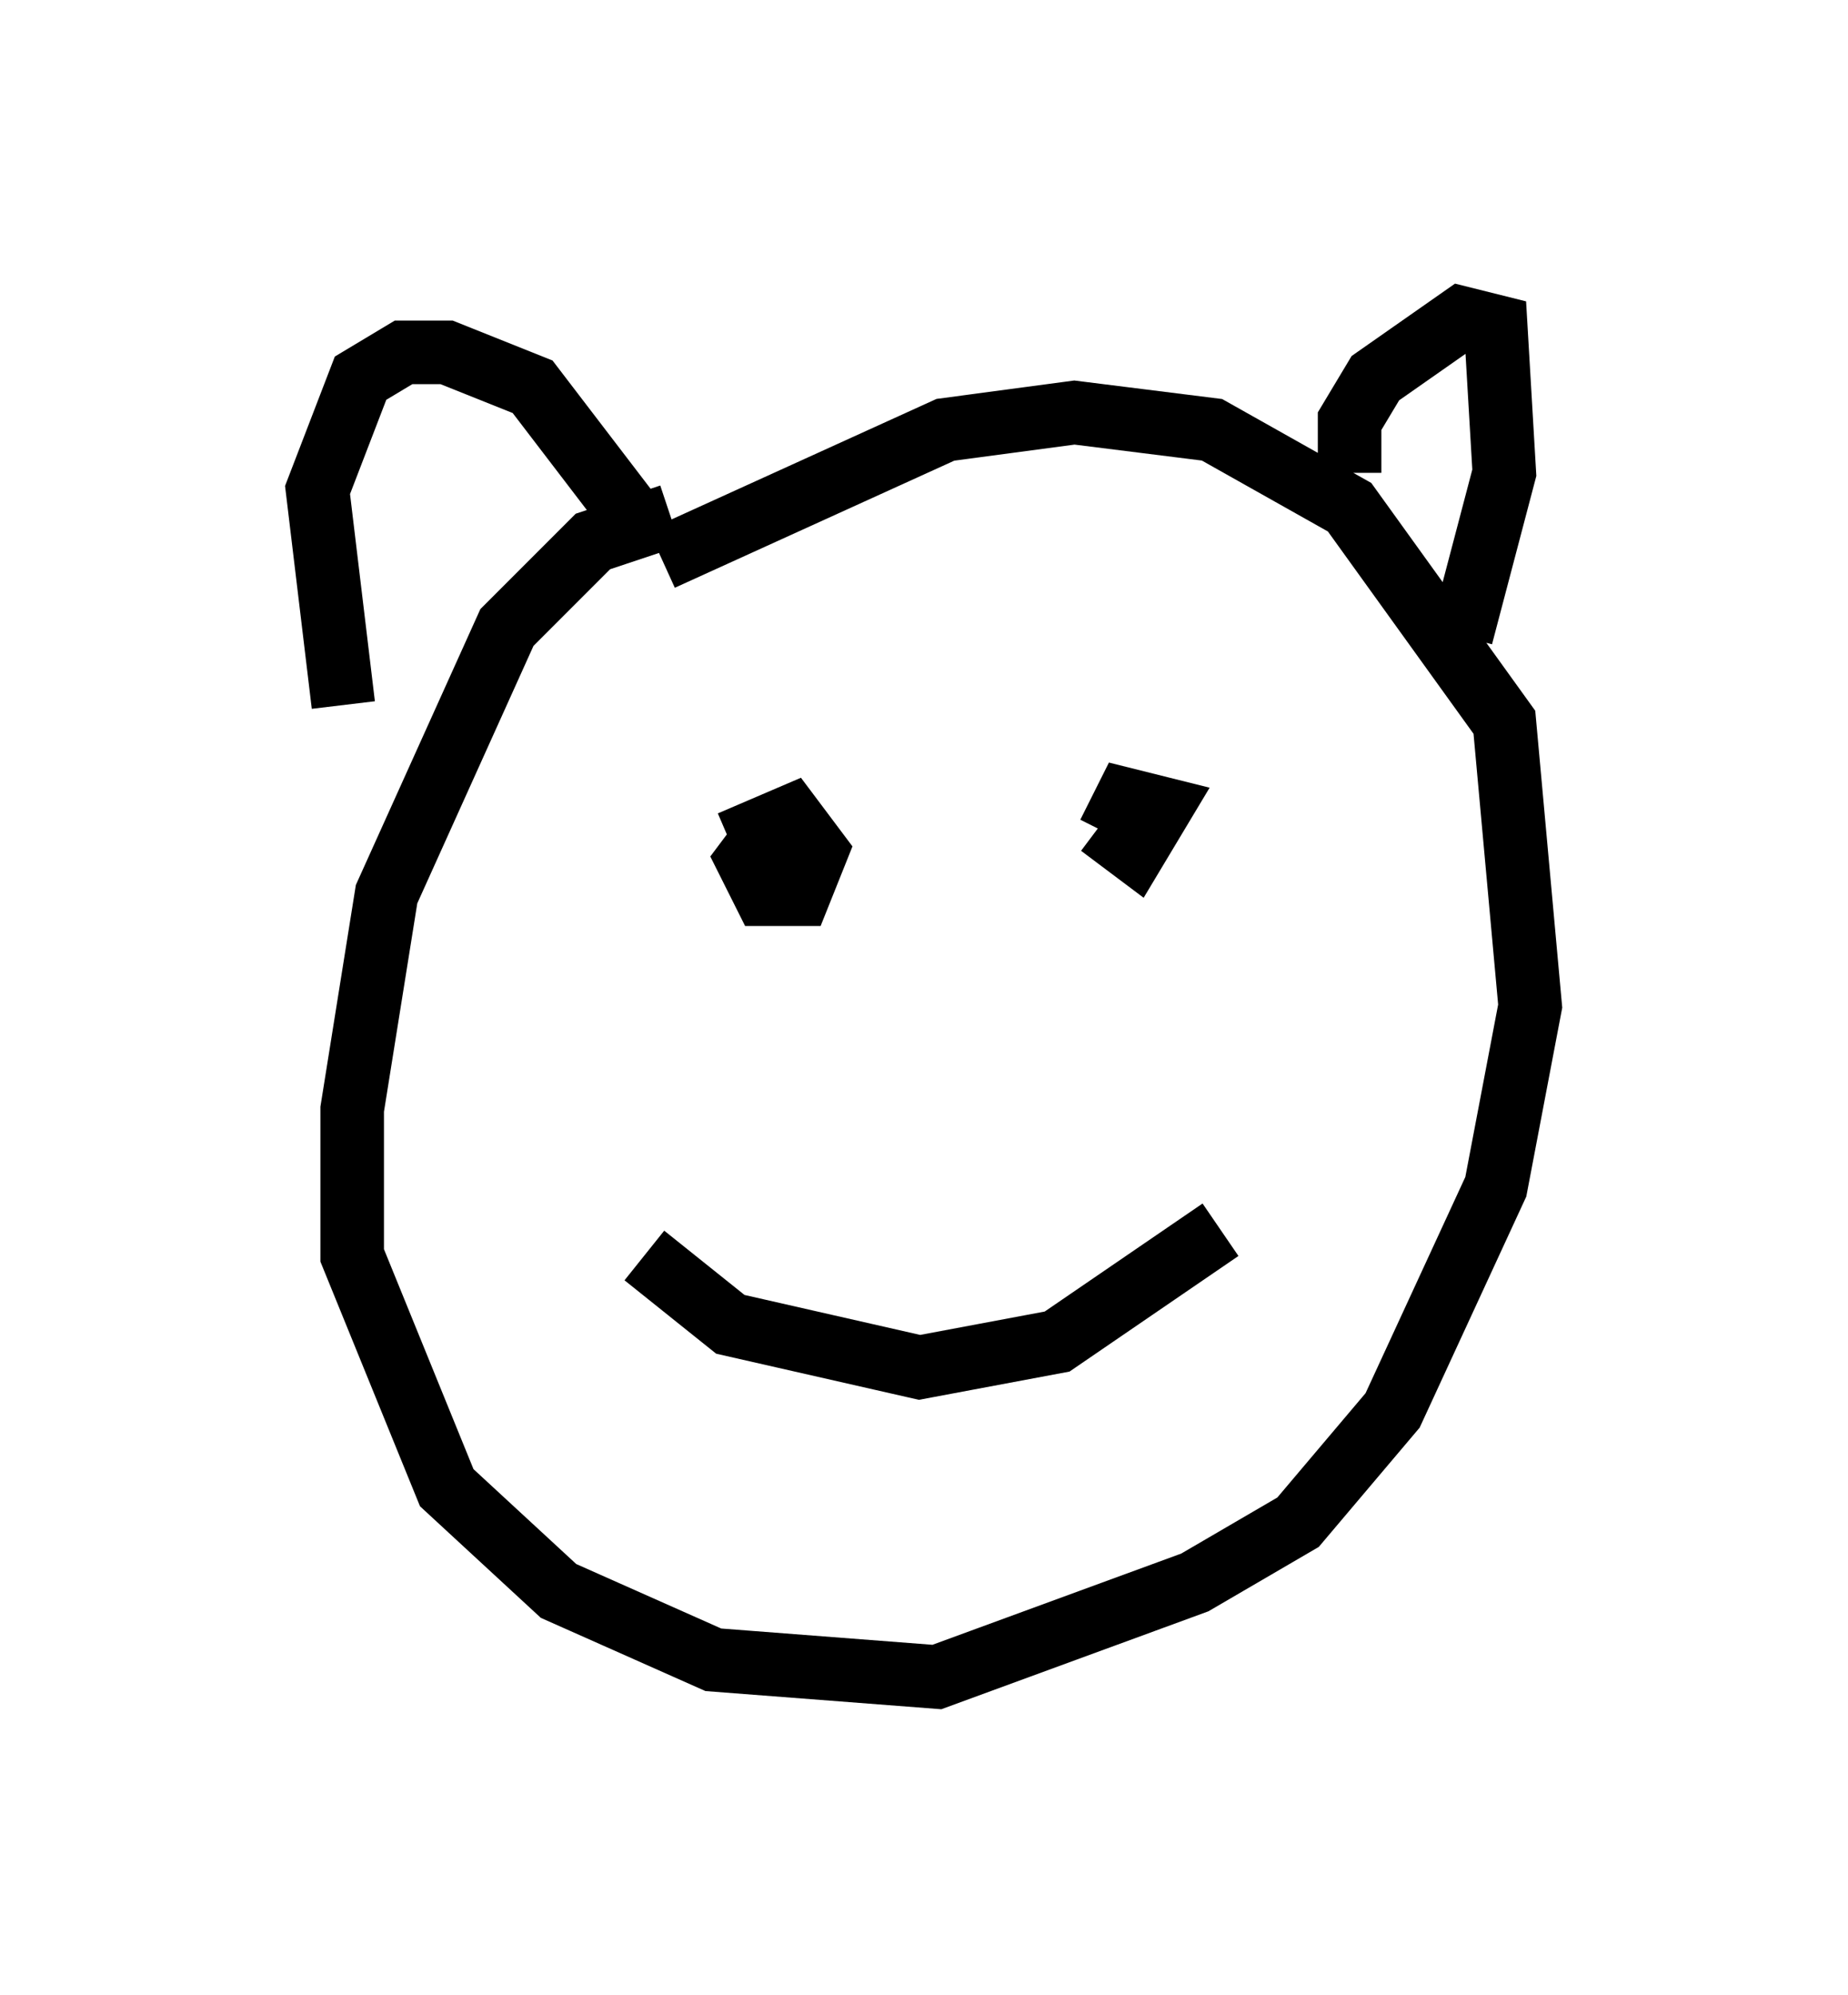 <?xml version="1.0" encoding="utf-8" ?>
<svg baseProfile="full" height="31.38" version="1.1" width="29.08" xmlns="http://www.w3.org/2000/svg" xmlns:ev="http://www.w3.org/2001/xml-events" xmlns:xlink="http://www.w3.org/1999/xlink"><defs /><rect fill="white" height="31.38" width="29.08" x="0" y="0" /><path d="M12.442, 8.383 m-1.894, -0.271 l-1.218, 0.406 -1.353, 1.353 l-1.894, 4.195 -0.541, 3.383 l0.0, 2.3 1.488, 3.654 l1.759, 1.624 2.436, 1.083 l3.518, 0.271 4.059, -1.488 l1.624, -0.947 1.488, -1.759 l1.624, -3.518 0.541, -2.842 l-0.406, -4.465 -2.436, -3.383 l-2.165, -1.218 -2.165, -0.271 l-2.03, 0.271 -4.465, 2.03 m10.825, -1.353 l0.0, -0.812 0.406, -0.677 l1.353, -0.947 0.541, 0.135 l0.135, 2.3 -0.677, 2.571 m-12.855, -1.624 l-1.759, -2.3 -1.353, -0.541 l-0.677, 0.0 -0.677, 0.406 l-0.677, 1.759 0.406, 3.383 m6.766, 1.894 l-0.406, 0.541 0.271, 0.541 l0.541, 0.0 0.271, -0.677 l-0.406, -0.541 -0.947, 0.406 m5.819, -0.271 l0.541, 0.406 0.406, -0.677 l-0.541, -0.135 -0.271, 0.541 m-7.307, 6.631 l1.353, 1.083 2.977, 0.677 l2.165, -0.406 2.571, -1.759 " fill="none" stroke="black" stroke-width="1" /></svg>